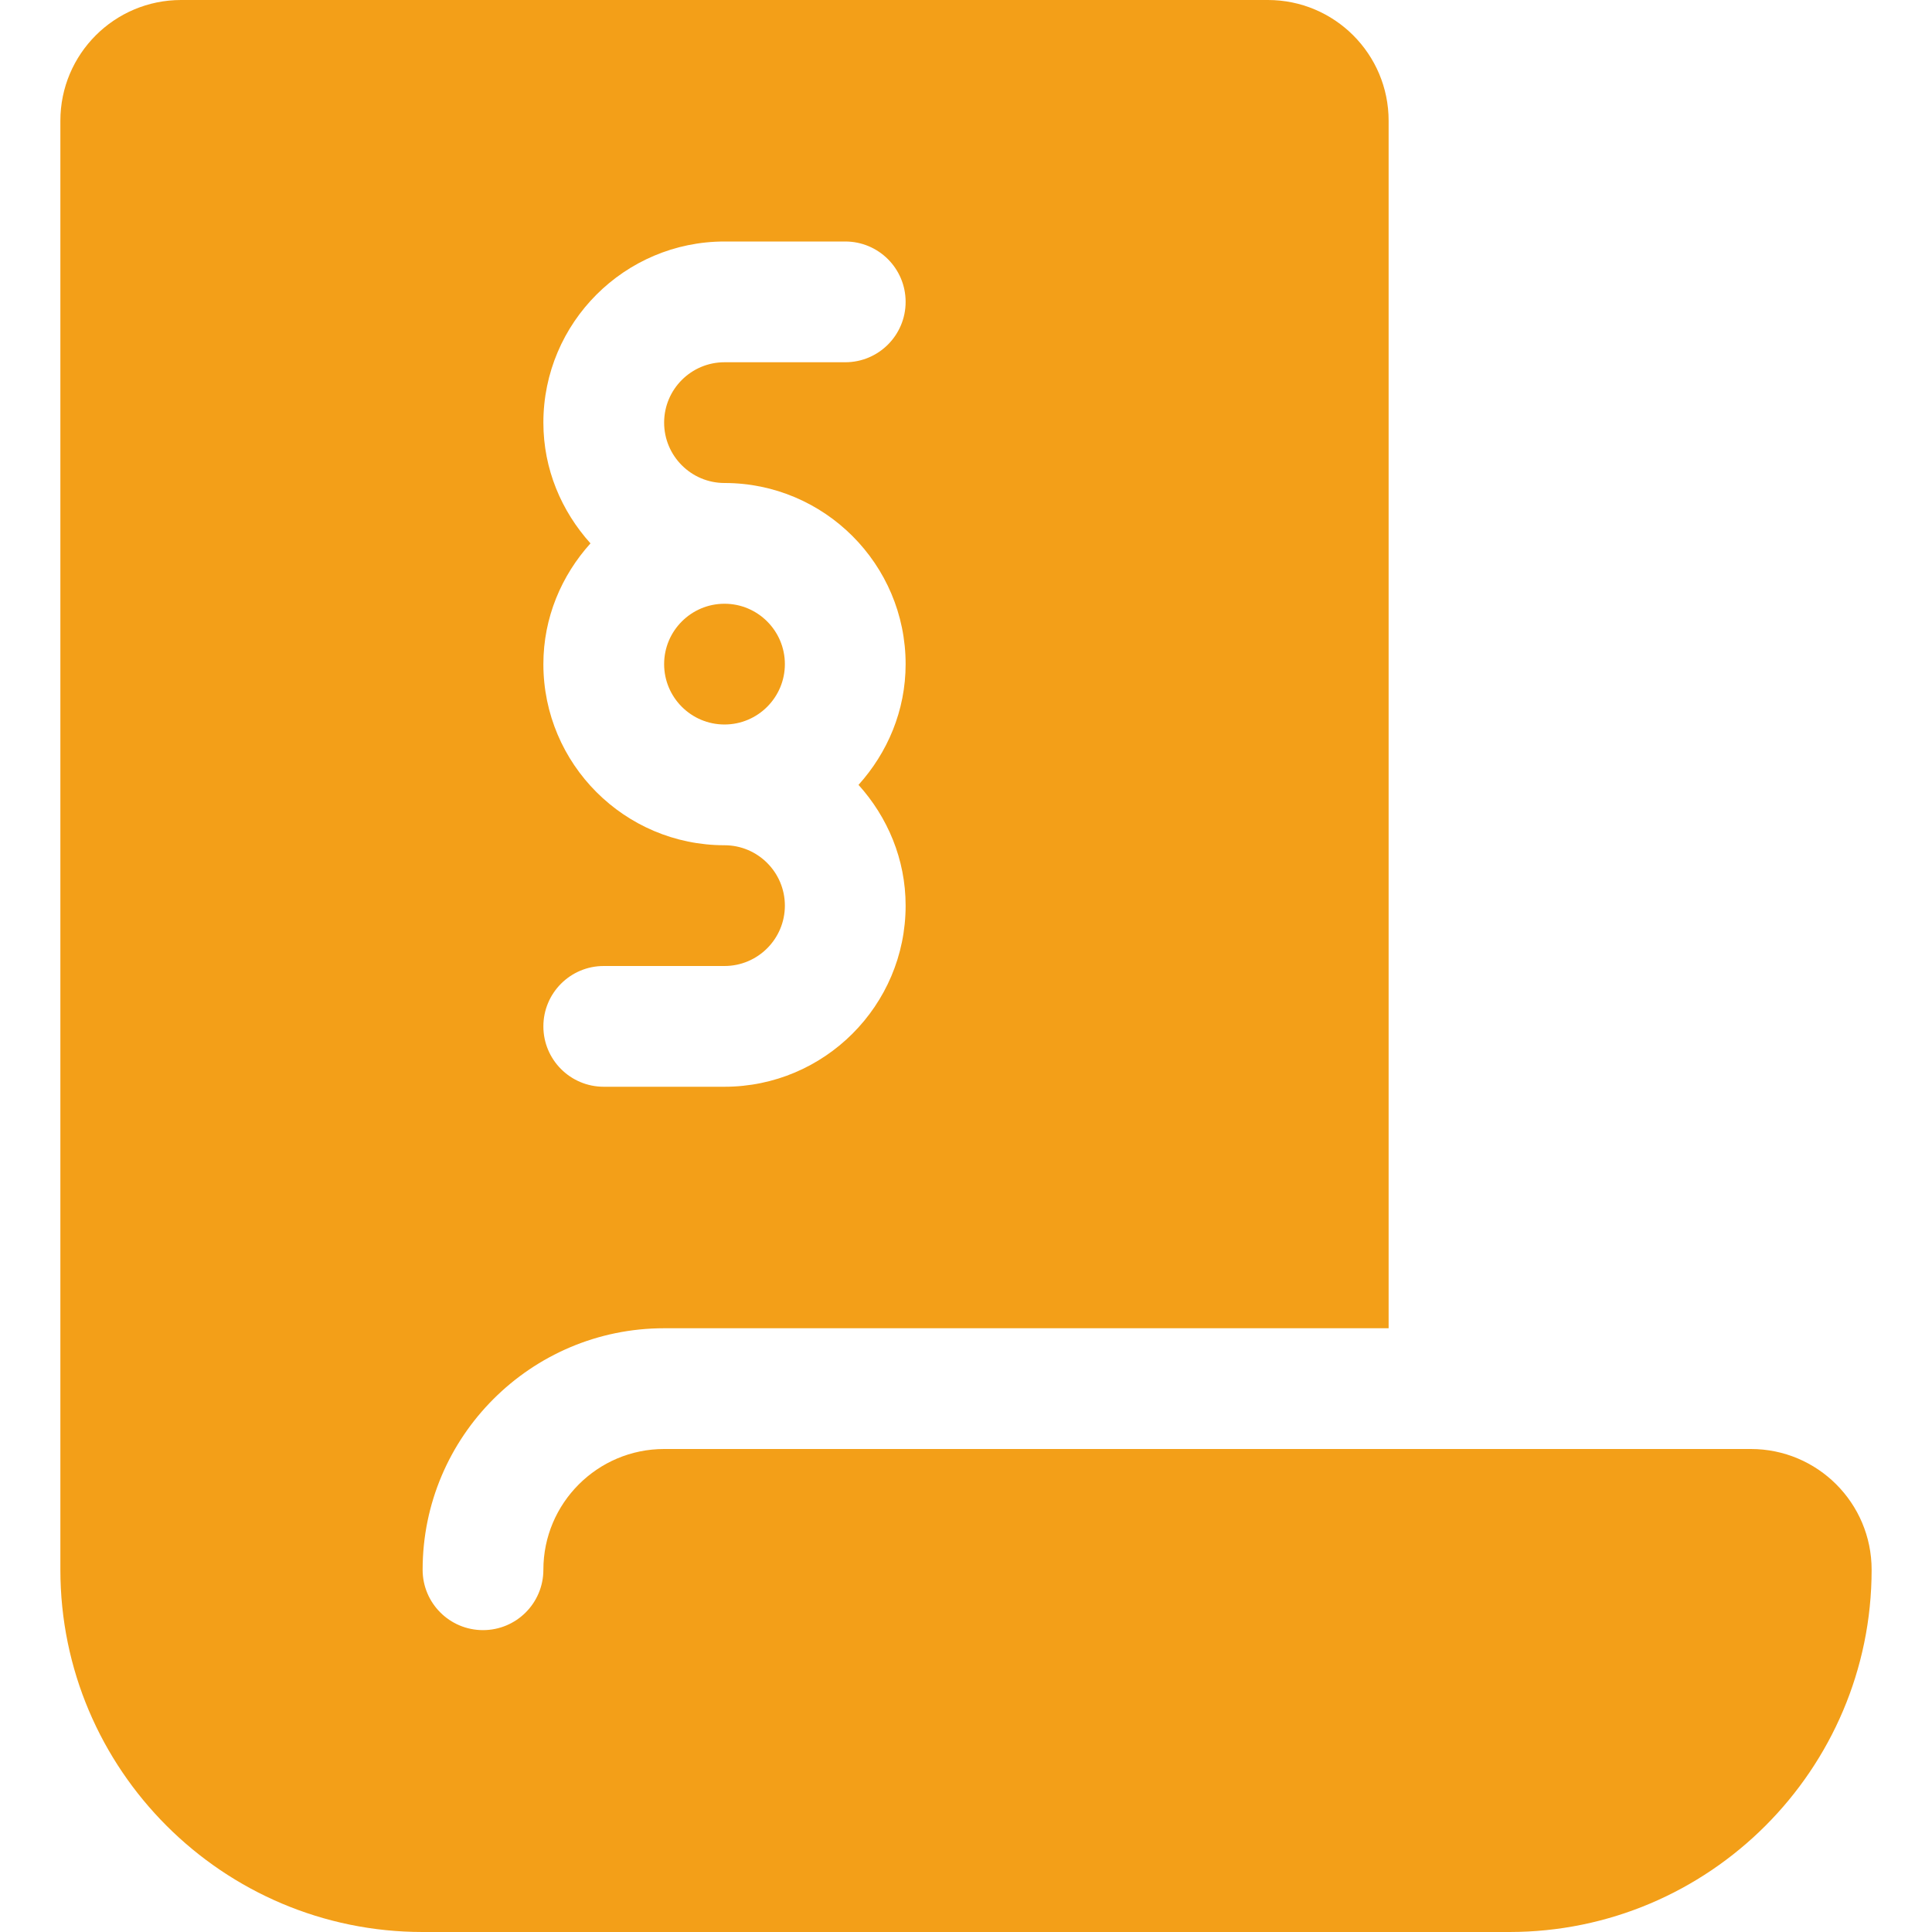 <?xml version="1.0" encoding="iso-8859-1"?>
<!DOCTYPE svg PUBLIC "-//W3C//DTD SVG 1.1//EN" "http://www.w3.org/Graphics/SVG/1.1/DTD/svg11.dtd">
<svg xmlns="http://www.w3.org/2000/svg" xmlns:xlink="http://www.w3.org/1999/xlink" version="1.1" viewBox="0 0 512 512" enable-background="new 0 0 512 512" width="512px" height="512px">
  <g>
    <path d="m208,175.999c0-8.82-7.172-16-16-16s-16,7.18-16,16c0,8.82 7.172,16 16,16s16-7.18 16-16z" fill="#F39F18"/>
    <path d="m464,384h-96-192c-17.641,0-32,14.352-32,32 0,8.836-7.156,16-16,16-8.844,0-16-7.164-16-16 0-35.289 28.703-64 64-64h192v-48-272c0-17.672-14.328-32-32-32h-288c-17.672,0-32,14.328-32,32v384c0,52.938 43.063,96 96,96h288c52.938,0 96-43.063 96-96 0-17.672-14.328-32-32-32zm-272-160.001c-26.469,0-48-21.531-48-48 0-12.338 4.813-23.488 12.484-32-7.671-8.512-12.484-19.662-12.484-32 0-26.468 21.531-47.999 48-47.999h32c8.844,0 16,7.164 16,16s-7.156,16-16,16h-32c-8.828,0-16,7.179-16,15.999s7.172,16 16,16c26.469,0 48,21.531 48,48 0,12.338-4.813,23.488-12.484,32 7.672,8.512 12.484,19.663 12.484,32 0,26.469-21.531,48.001-48,48.001h-32c-8.844,0-16-7.164-16-16s7.156-16 16-16h32c8.828,0 16-7.18 16-16.001s-7.172-16-16-16z" fill="#F39F18"/>
  </g>
</svg>
